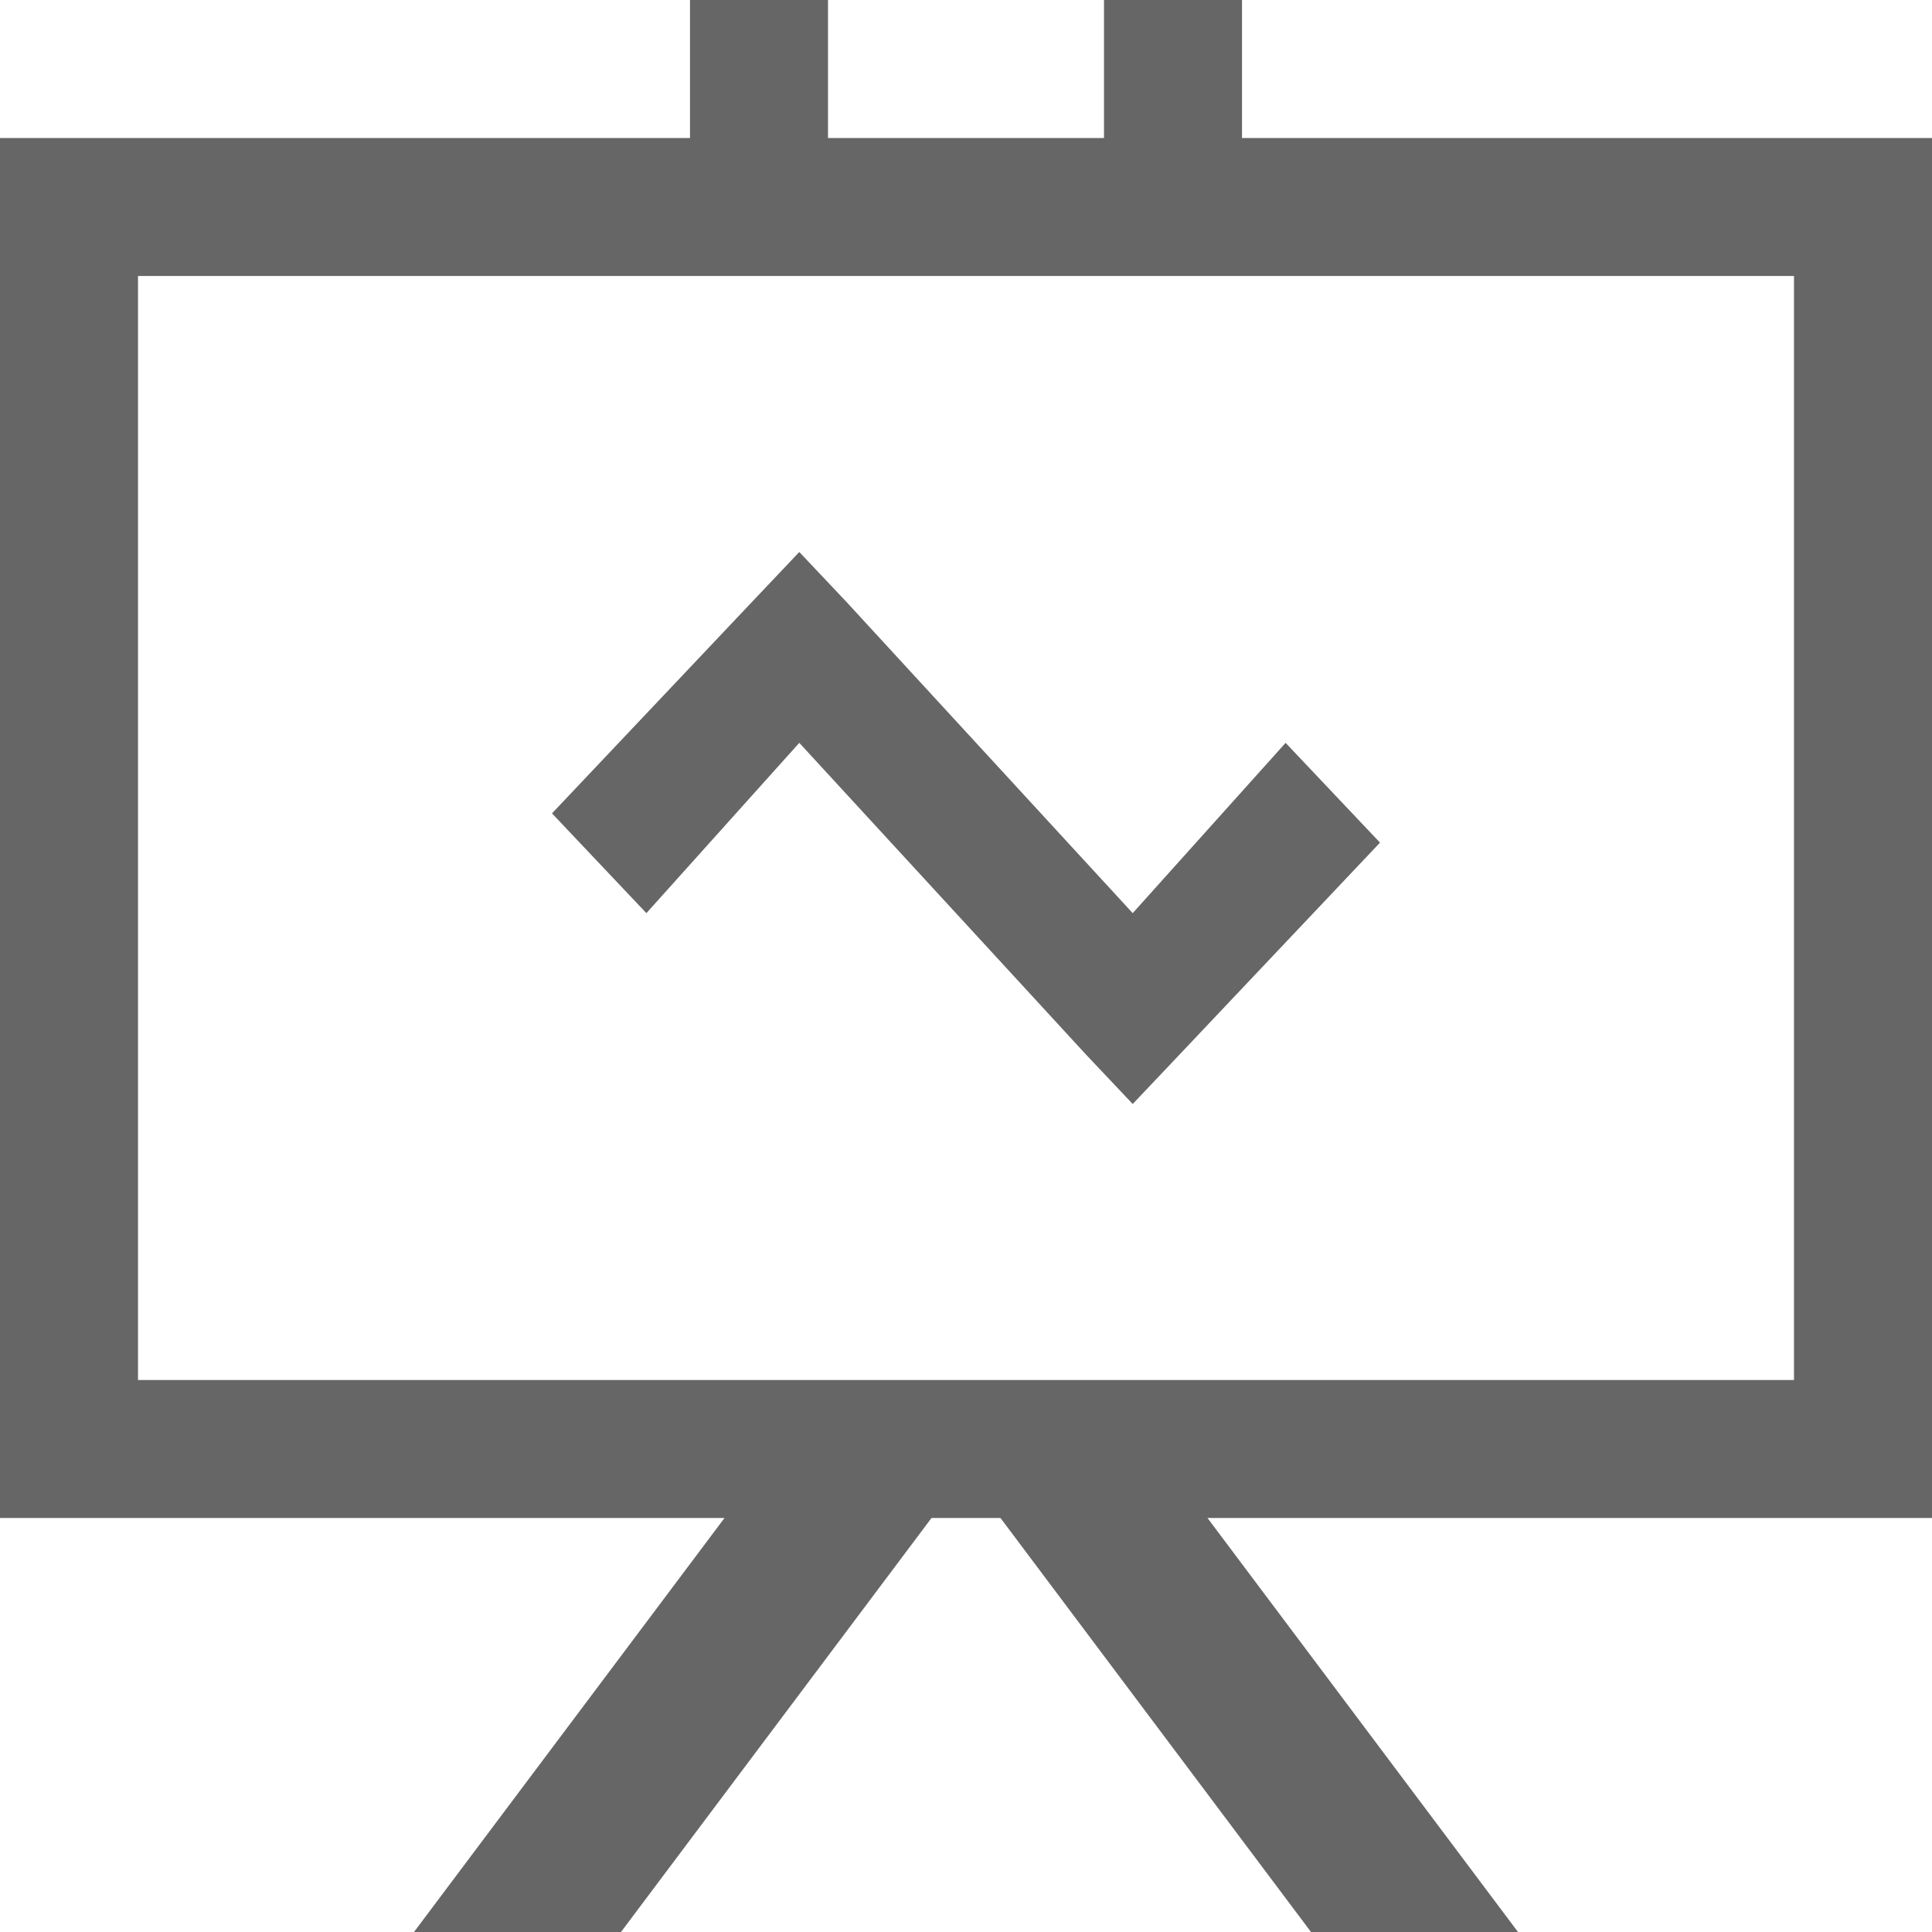 <?xml version="1.0" encoding="UTF-8"?>
<svg width="14px" height="14px" viewBox="0 0 14 14" version="1.1" xmlns="http://www.w3.org/2000/svg" xmlns:xlink="http://www.w3.org/1999/xlink">
    <!-- Generator: sketchtool 40.1 (33804) - http://www.bohemiancoding.com/sketch -->
    <title>概况默认</title>
    <desc>Created with sketchtool.</desc>
    <defs></defs>
    <g id="Page-1" stroke="none" stroke-width="1" fill="none" fill-rule="evenodd">
        <g id="Artboard" transform="translate(-55, -46)" fill="#666666">
            <g id="概况默认" transform="translate(54, 45)">
                <path d="M14,11 L14,3 L2,3 L2,11 L14,11 L14,11 L14,11 L14,11 L14,11 L14,11 Z M8.25,12 L7.75,12 L5.5,15 L4,15 L6.25,12 L1,12 L1,2 L6,2 L6,1 L7,1 L7,2 L9,2 L9,1 L10,1 L10,2 L15,2 L15,12 L9.75,12 L12,15 L10.5,15 L8.25,12 L8.25,12 L8.25,12 L8.25,12 L8.25,12 L8.25,12 Z" id="Combined-Shape"></path>
                <polygon id="Path-3" points="6.792 6.383 8.867 8.639 9.208 9 9.55 8.639 11 7.106 10.316 6.383 9.208 7.617 7.133 5.361 6.792 5 6.45 5.361 5 6.894 5.684 7.617"></polygon>
            </g>
        </g>
    </g>
</svg>
